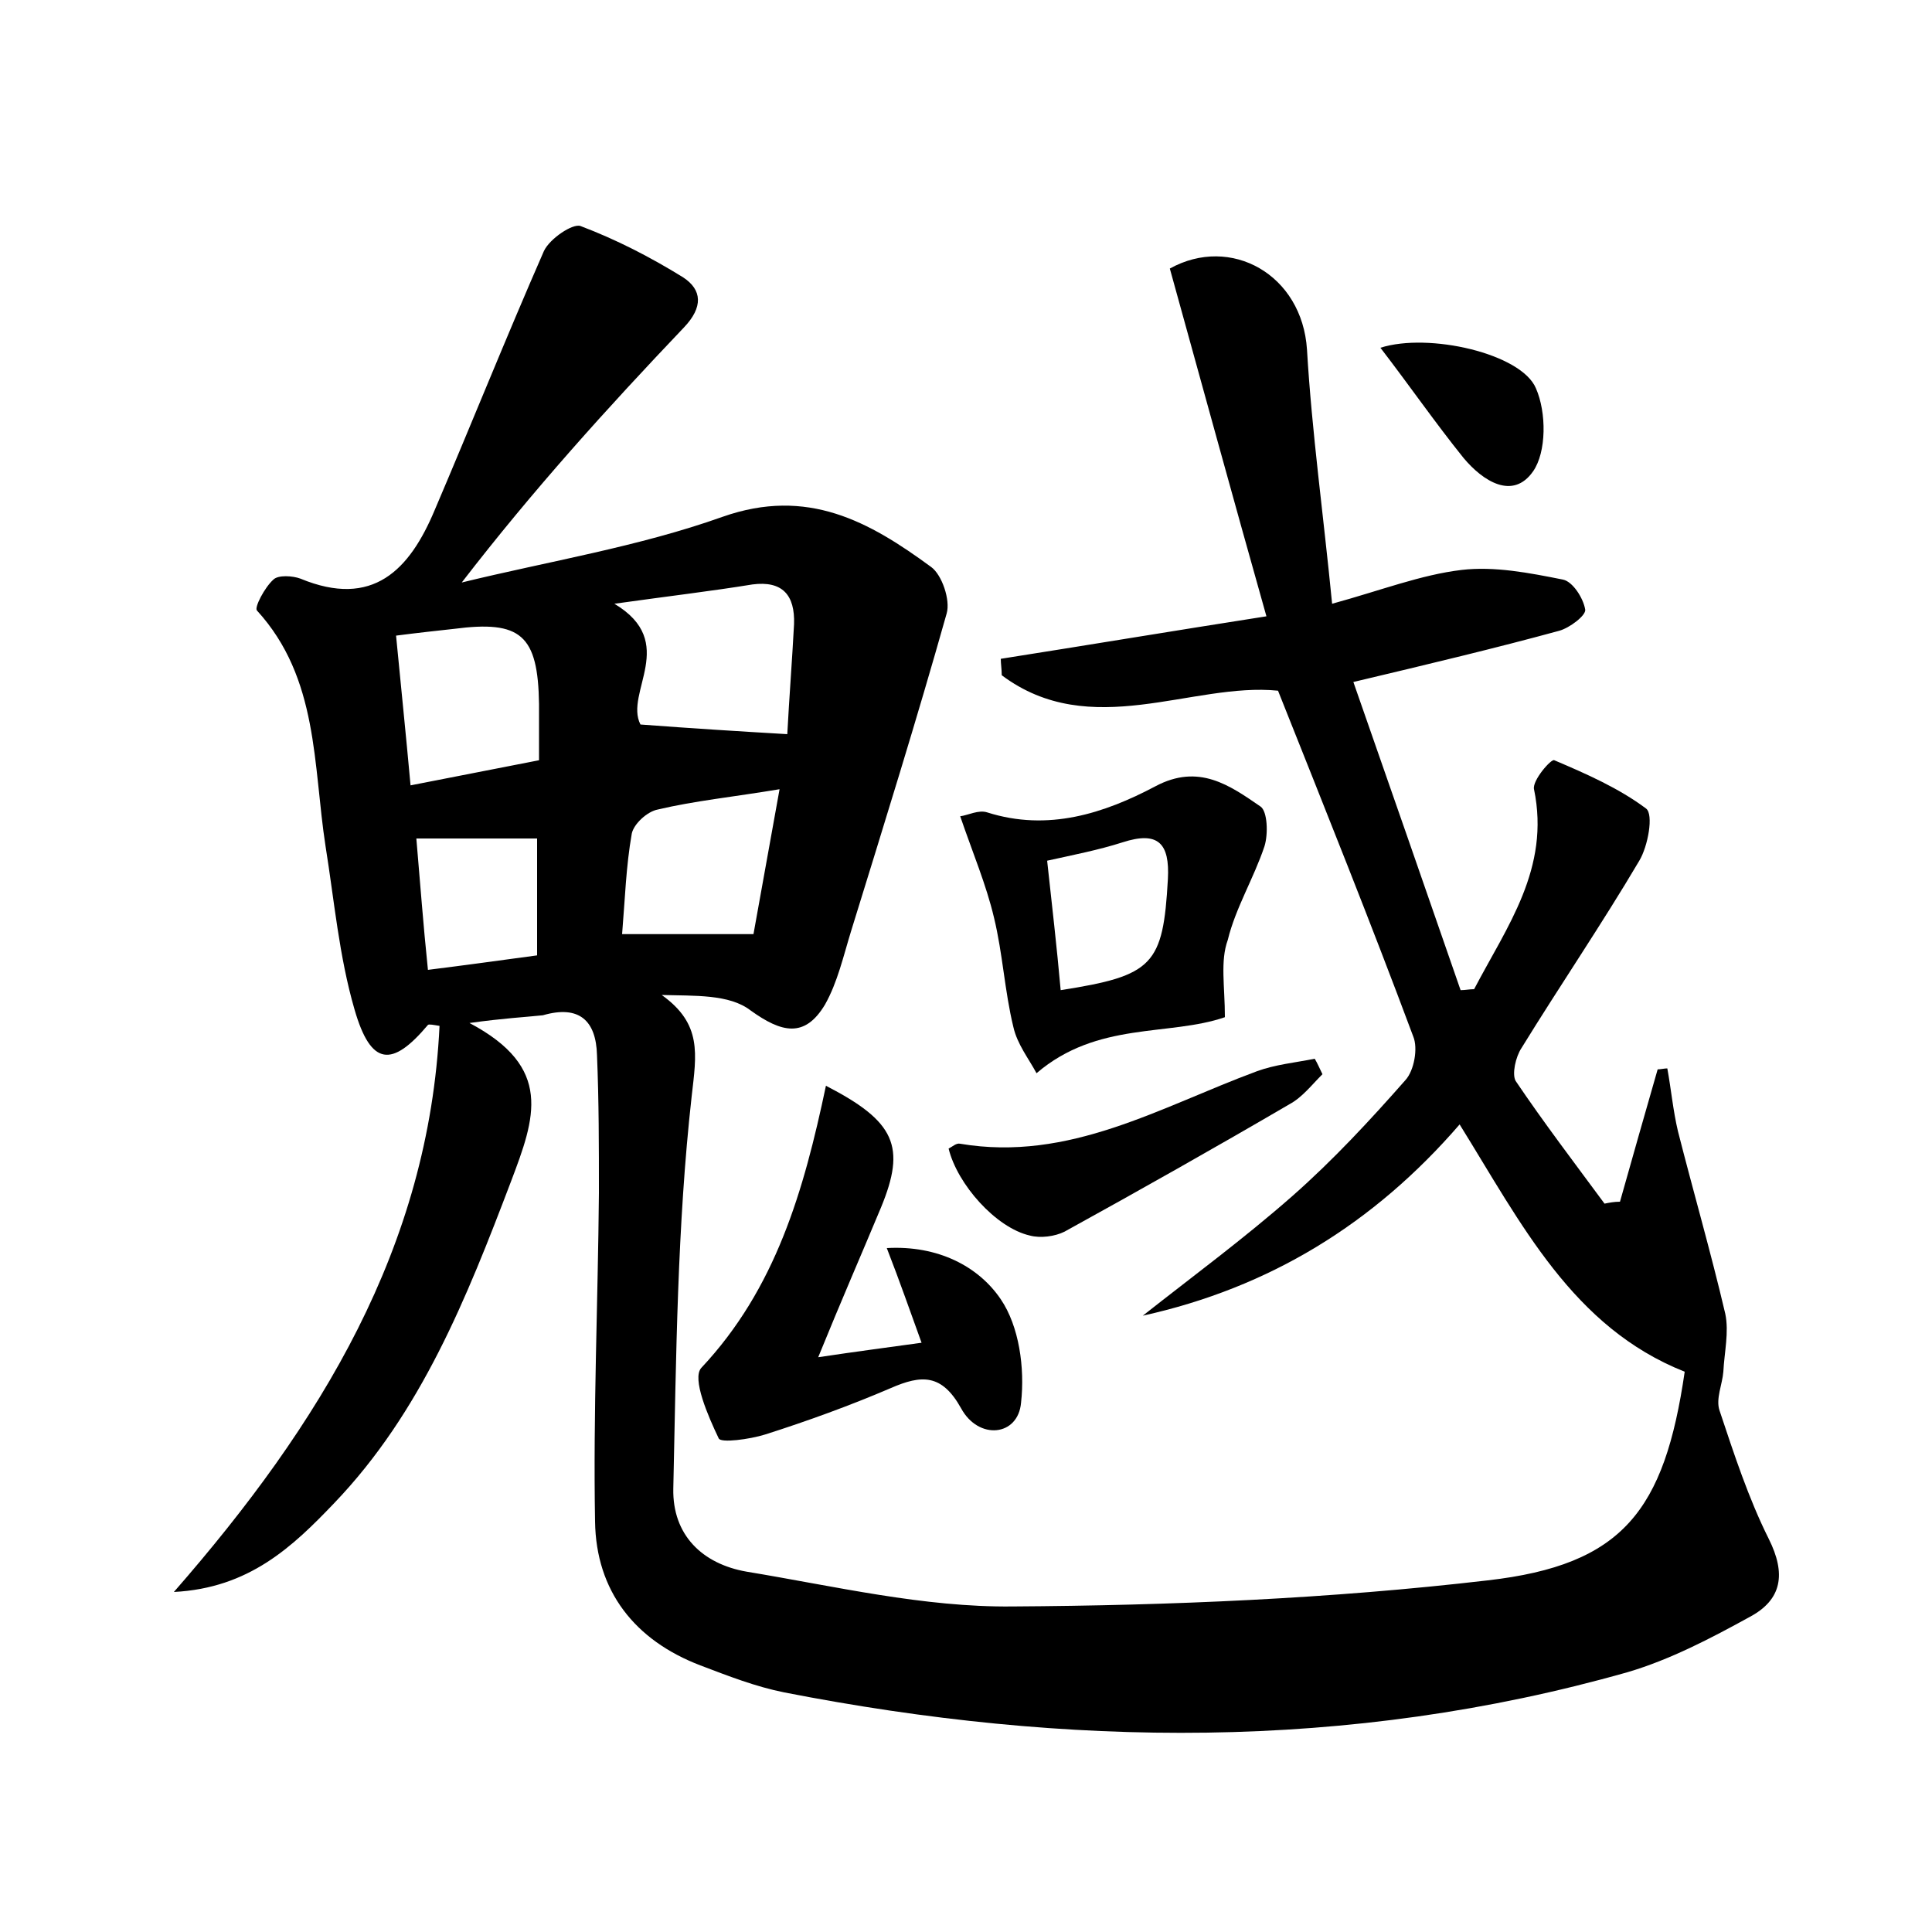 <?xml version="1.0" encoding="utf-8"?>
<!-- Generator: Adobe Illustrator 22.0.0, SVG Export Plug-In . SVG Version: 6.00 Build 0)  -->
<svg version="1.1" id="图层_1" xmlns="http://www.w3.org/2000/svg" xmlns:xlink="http://www.w3.org/1999/xlink" x="0px" y="0px"
	 viewBox="0 0 200 200" style="enable-background:new 0 0 200 200;" xml:space="preserve">
<style type="text/css">
	.st1{fill:#010000;}
	.st4{fill:#fbfafc;}
</style>
<g>
	
	<path d="M48.6,105.9c8.7,4.6,6.8,9.8,4.3,16.4c-4.6,12.1-9.3,23.9-18.3,33.3c-4.3,4.5-8.8,8.8-16.6,9.2
		c15.2-17.4,26.4-35.7,27.5-58.6c-0.6-0.1-1.1-0.2-1.2-0.1c-3.7,4.4-5.9,4.3-7.6-1.6c-1.6-5.5-2.1-11.3-3-16.9
		c-1.3-8.4-0.7-17.4-7.1-24.4c-0.3-0.3,0.8-2.4,1.7-3.2c0.5-0.5,2-0.4,2.8-0.1c7.5,3.1,11.3-0.9,13.9-7.1
		c3.8-8.9,7.4-17.9,11.3-26.8c0.6-1.3,3-2.9,3.8-2.6c3.7,1.4,7.2,3.2,10.6,5.3c2,1.3,2.1,3.1,0.1,5.2c-7.9,8.3-15.6,16.8-23,26.4
		c9-2.2,18.3-3.7,27-6.8c8.8-3.1,15.2,0.5,21.6,5.2c1.1,0.8,2,3.4,1.6,4.8c-3.1,11-6.5,21.9-9.9,32.9c-0.8,2.6-1.4,5.3-2.7,7.6
		c-2.1,3.5-4.5,2.9-7.7,0.6c-2.2-1.7-5.8-1.5-9.2-1.6c4.2,3,3.6,6.1,3.1,10.5c-1.5,13.4-1.6,27-1.9,40.6c-0.1,4.8,3,7.8,7.6,8.6
		c9.1,1.5,18.3,3.7,27.5,3.6c16.4-0.1,32.9-0.8,49.2-2.7c14-1.6,18.3-7.2,20.4-21.6c-11.6-4.6-16.9-15.3-23.3-25.6
		c-8.9,10.3-19.7,16.9-32.8,19.8c5.2-4.1,10.5-8,15.5-12.4c4.2-3.7,8-7.8,11.7-12c0.9-1,1.3-3.3,0.8-4.5c-4.4-11.8-9.1-23.5-14-35.8
		c-8.9-0.9-19.4,5.3-28.6-1.6c0-0.6-0.1-1.2-0.1-1.7c8.9-1.4,17.9-2.9,27.5-4.4c-3.5-12.4-6.7-24.1-10-36c6.3-3.5,13.7,0.6,14.2,8.4
		c0.5,8.5,1.7,17.1,2.6,26.3c5.1-1.4,9.2-3,13.4-3.5c3.4-0.4,7,0.3,10.5,1c1,0.2,2.1,1.9,2.3,3.1c0.1,0.6-1.6,1.9-2.7,2.2
		c-6.6,1.8-13.3,3.4-21.3,5.3c3.7,10.6,7.4,21.2,11.1,31.9c0.5,0,0.9-0.1,1.4-0.1c3.4-6.5,7.9-12.5,6.2-20.7c-0.2-0.9,1.8-3.2,2.1-3
		c3.3,1.4,6.7,2.9,9.5,5c0.8,0.6,0.2,3.9-0.7,5.4c-3.9,6.6-8.2,12.9-12.2,19.4c-0.6,0.9-1,2.7-0.6,3.4c2.9,4.3,6.1,8.5,9.2,12.7
		c0.5-0.1,1-0.2,1.6-0.2c1.3-4.6,2.6-9.2,3.9-13.7c0.3,0,0.7-0.1,1-0.1c0.4,2.2,0.6,4.4,1.1,6.5c1.6,6.3,3.4,12.5,4.9,18.9
		c0.4,1.9-0.1,4-0.2,6c-0.1,1.3-0.8,2.8-0.4,4c1.5,4.5,3,9.1,5.1,13.3c1.8,3.6,1.4,6.3-2,8.1c-4,2.2-8.2,4.4-12.6,5.7
		c-28.9,8.2-58.1,7.8-87.3,2.1c-3-0.6-5.8-1.7-8.7-2.8c-6.8-2.6-10.8-7.7-10.9-14.9c-0.2-11.3,0.3-22.7,0.4-34c0-4.8,0-9.5-0.2-14.3
		c-0.1-3.5-1.8-5.2-5.6-4.1C54.3,105.3,52.2,105.4,48.6,105.9z M63.6,62.5c6.7,4,1,9.2,2.7,12.5c5.3,0.4,10.1,0.7,15.2,1
		c0.2-3.8,0.5-7.6,0.7-11.4c0.1-3-1.2-4.5-4.3-4.1C73.6,61.2,69.3,61.7,63.6,62.5z M55.8,78.7c0-2.3,0-4.1,0-5.8
		c-0.1-7.2-1.9-8.7-8.8-7.8c-1.8,0.2-3.7,0.4-6,0.7c0.5,5.2,1,10,1.5,15.5C47.1,80.4,51.2,79.6,55.8,78.7z M80.7,81.7
		c-4.8,0.8-8.8,1.2-12.6,2.1c-1.1,0.2-2.5,1.5-2.7,2.5c-0.6,3.4-0.7,6.8-1,10.4c4.6,0,8.8,0,13.6,0C78.8,92.2,79.7,87.3,80.7,81.7z
		 M44.3,100.4c4-0.5,7.6-1,11.3-1.5c0-4.4,0-8.4,0-12.1c-4.2,0-8.1,0-12.5,0C43.5,91.4,43.8,95.6,44.3,100.4z"/>
	<path d="M85.5,112.4c7.2,3.7,8.3,6.3,5.7,12.6c-2,4.8-4.1,9.6-6.5,15.5c4-0.6,7.1-1,10.7-1.5c-1.2-3.3-2.2-6.2-3.6-9.8
		c5.3-0.3,9.5,1.9,11.8,5.3c1.9,2.8,2.5,7.1,2.1,10.7c-0.3,3.5-4.4,3.9-6.2,0.6c-2-3.6-4.1-3.5-7.3-2.1c-4.2,1.8-8.6,3.4-13,4.8
		c-1.6,0.5-4.6,0.9-4.8,0.4c-1.1-2.3-2.8-6.2-1.8-7.3C80.3,133.4,83.2,123.3,85.5,112.4z"/>
	<path d="M126.8,105.3c-5.8,2-13.2,0.4-19.5,5.8c-0.8-1.5-2-3-2.4-4.8c-0.9-3.7-1.1-7.6-2-11.3c-0.8-3.4-2.2-6.7-3.5-10.5
		c0.8-0.1,1.9-0.7,2.8-0.4c6.3,2,12.1,0.1,17.4-2.7c4.5-2.4,7.7-0.1,10.9,2.1c0.7,0.5,0.8,2.8,0.4,4.1c-1.1,3.3-3,6.4-3.8,9.7
		C126.3,99.5,126.8,102.1,126.8,105.3z M109.8,102.5c9.6-1.5,10.6-2.6,11.1-11.5c0.2-3.7-1-5-4.7-3.8c-2.5,0.8-5.1,1.3-7.8,1.9
		C108.9,93.7,109.4,98,109.8,102.5z"/>
	<path d="M98.2,118.9c0.4-0.2,0.8-0.6,1.2-0.5c11.3,1.9,20.7-3.8,30.7-7.5c1.9-0.7,4-0.9,6-1.3c0.3,0.5,0.5,1,0.8,1.6
		c-1.1,1.1-2.1,2.4-3.4,3.1c-7.7,4.5-15.5,8.9-23.3,13.2c-1,0.5-2.5,0.7-3.6,0.4C103.1,127.1,99.1,122.6,98.2,118.9z"/>
	<path d="M142.9,36c5-1.6,14.6,0.6,16.1,4.2c1.1,2.5,1.1,6.6-0.3,8.6c-2.1,3-5.2,1-7.2-1.4C148.6,43.8,145.9,39.9,142.9,36z"/>
	
	
	
	
	
</g>
</svg>
